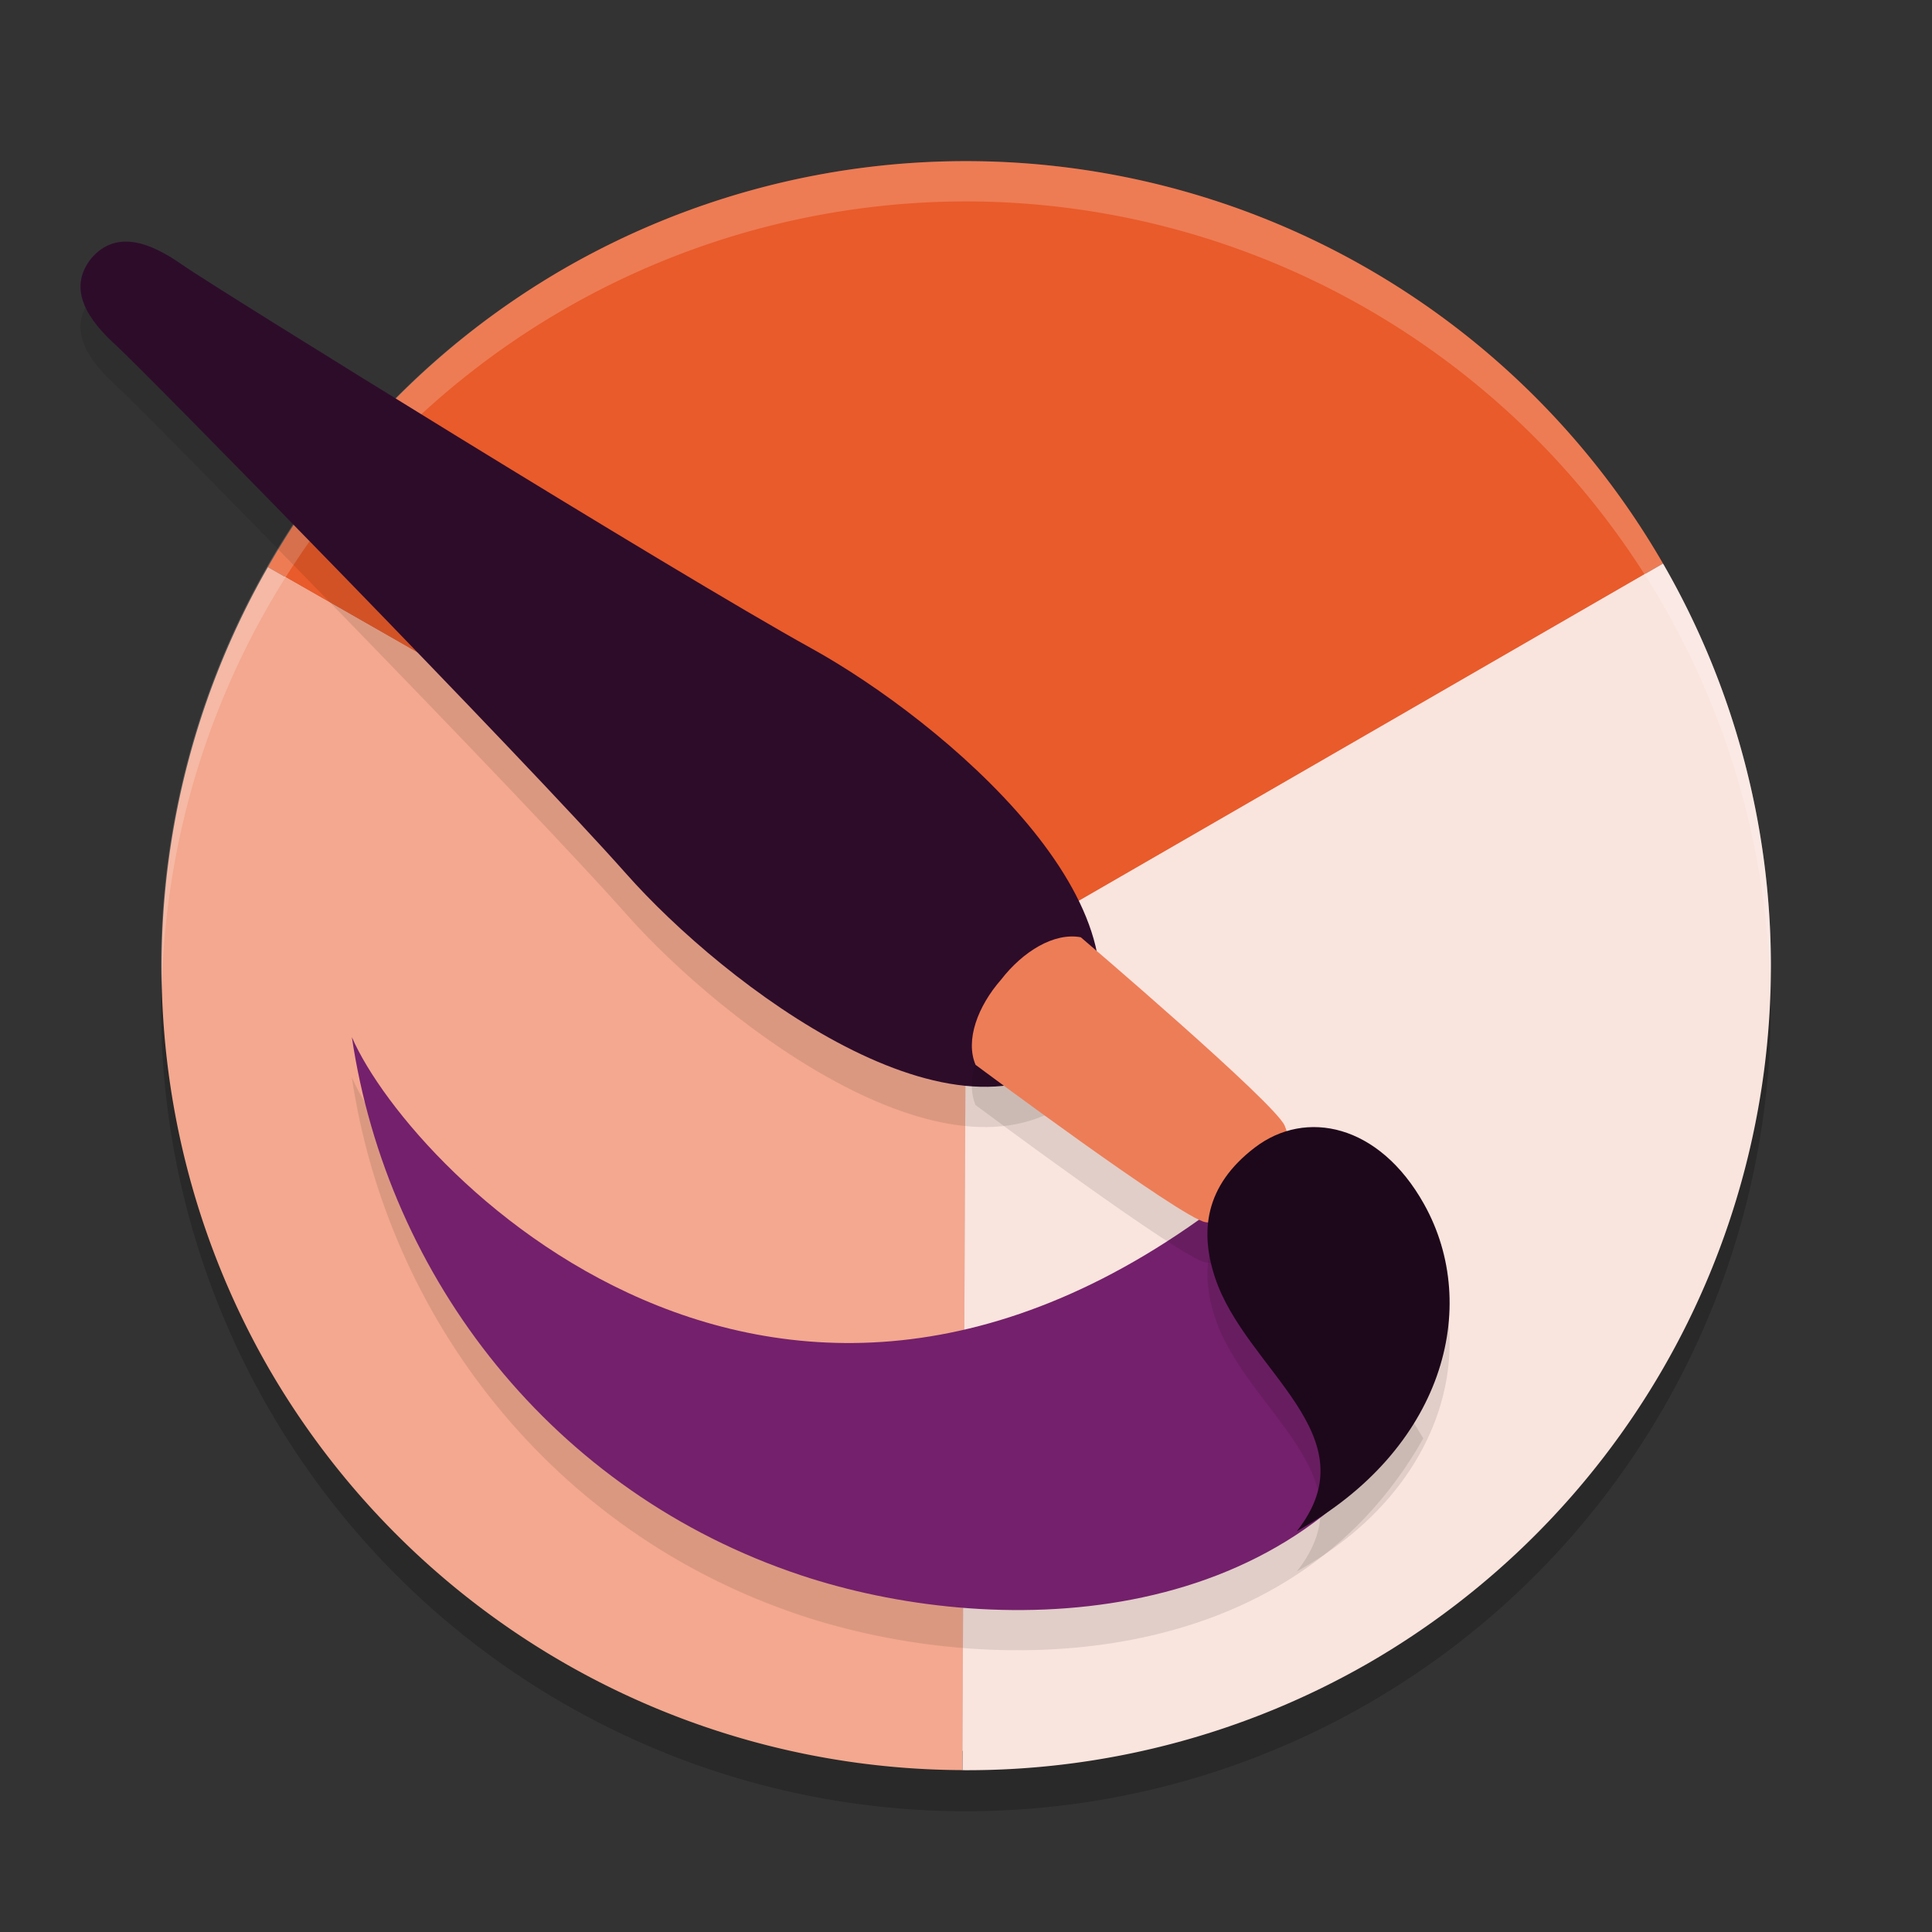 <svg xmlns="http://www.w3.org/2000/svg" width="24" height="24" version="1">
 <rect width="100%" height="100%" fill="#333333" stroke="none"/>
 <ellipse style="fill:#ffffff;stroke:#000000;stroke-width:0;stroke-linecap:round;stroke-linejoin:round" cx="11.999" cy="12.001" rx="9.749" ry="9.749"/>
 <circle style="opacity:0.2;stroke:#000000;stroke-width:0;stroke-linecap:round;stroke-linejoin:round" cx="11.999" cy="12.501" r="9.999"/>
 <path style="fill:#e95b2a;stroke:#000000;stroke-width:0;stroke-linecap:round;stroke-linejoin:round" d="M 20.659,7.001 A 9.999,9.999 0 0 0 7,3.341 9.999,9.999 0 0 0 3.328,7.045 l 8.671,4.955 z"/>
 <path style="fill:#fae4de;stroke:#000000;stroke-width:0;stroke-linecap:round;stroke-linejoin:round" d="m 20.659,7.001 -8.66,5 -0.044,9.989 A 9.999,9.999 0 0 0 16.999,20.66 9.999,9.999 0 0 0 20.659,7.001 Z"/>
 <path style="fill:#f3a88f;stroke:#000000;stroke-width:0;stroke-linecap:round;stroke-linejoin:round" d="M 11.999,12.001 3.328,7.045 a 9.999,9.999 0 0 0 0.012,9.955 9.999,9.999 0 0 0 8.615,4.989 z"/>
 <path style="opacity:0.2;fill:#ffffff;stroke:#000000;stroke-width:0;stroke-linecap:round;stroke-linejoin:round" d="m 11.999,2.002 a 9.999,9.999 0 0 0 -9.999,9.999 9.999,9.999 0 0 0 0.011,0.291 9.999,9.999 0 0 1 9.988,-9.79 9.999,9.999 0 0 1 9.988,9.708 9.999,9.999 0 0 0 0.011,-0.209 9.999,9.999 0 0 0 -9.999,-9.999 z"/>
 <path style="opacity:0.1" d="M 13.43,13.557 C 11.916,14.951 9.005,12.74 7.776,11.351 6.511,9.923 1.791,5.107 1.446,4.794 1.101,4.482 0.827,4.096 1.132,3.712 1.449,3.338 1.889,3.524 2.269,3.793 2.65,4.061 8.4,7.626 10.076,8.552 c 1.63,0.9 4.423,3.256 3.353,5.005 z"/>
 <path style="fill:#2d0c2a" d="M 13.43,13.057 C 11.916,14.451 9.005,12.24 7.776,10.851 6.511,9.423 1.791,4.606 1.446,4.294 1.101,3.982 0.827,3.596 1.132,3.212 1.449,2.838 1.889,3.024 2.269,3.293 2.65,3.561 8.4,7.126 10.076,8.052 c 1.63,0.9 4.423,3.256 3.353,5.005 z"/>
 <path style="opacity:0.1" d="M 15.858,14.888 C 9.951,20.068 5.12,15.103 4.371,13.383 c 0.443,2.985 2.489,5.657 5.58,6.685 2.334,0.776 6.06,0.758 7.73,-2.2 z"/>
 <path style="fill:#74206c" d="m 15.858,14.388 c -5.907,5.18 -10.738,0.216 -11.487,-1.504 0.443,2.985 2.489,5.657 5.58,6.685 2.334,0.776 6.06,0.758 7.73,-2.2 z"/>
 <path style="opacity:0.1" d="m 15.833,15.375 c -0.483,0.217 -0.43,0.374 -0.859,0.307 -0.295,-0.047 -2.855,-1.954 -2.855,-1.954 -0.13,-0.306 0.026,-0.727 0.318,-1.06 0.271,-0.35 0.658,-0.587 0.989,-0.525 0,0 2.427,2.069 2.534,2.343 0.156,0.398 -0.011,0.38 -0.128,0.889 z"/>
 <path style="fill:#ed7d57" d="m 15.833,14.875 c -0.483,0.217 -0.43,0.374 -0.859,0.307 -0.295,-0.047 -2.855,-1.954 -2.855,-1.954 -0.13,-0.306 0.026,-0.727 0.318,-1.06 0.271,-0.35 0.658,-0.587 0.989,-0.525 0,0 2.427,2.069 2.534,2.343 0.156,0.398 -0.011,0.38 -0.128,0.889 z"/>
 <path style="opacity:0.1" d="m 16.108,19.522 c 1.815,-1.006 2.299,-2.782 1.582,-4.064 -0.557,-0.997 -1.471,-1.185 -2.102,-0.703 -0.626,0.478 -0.682,1.048 -0.495,1.614 0.381,1.154 1.957,1.964 1.015,3.154 z"/>
 <path style="fill:#1d081b" d="m 16.108,19.022 c 1.815,-1.006 2.299,-2.782 1.582,-4.064 -0.557,-0.997 -1.471,-1.185 -2.102,-0.703 -0.626,0.478 -0.682,1.048 -0.495,1.614 0.381,1.154 1.957,1.964 1.015,3.154 z"/>
</svg>
